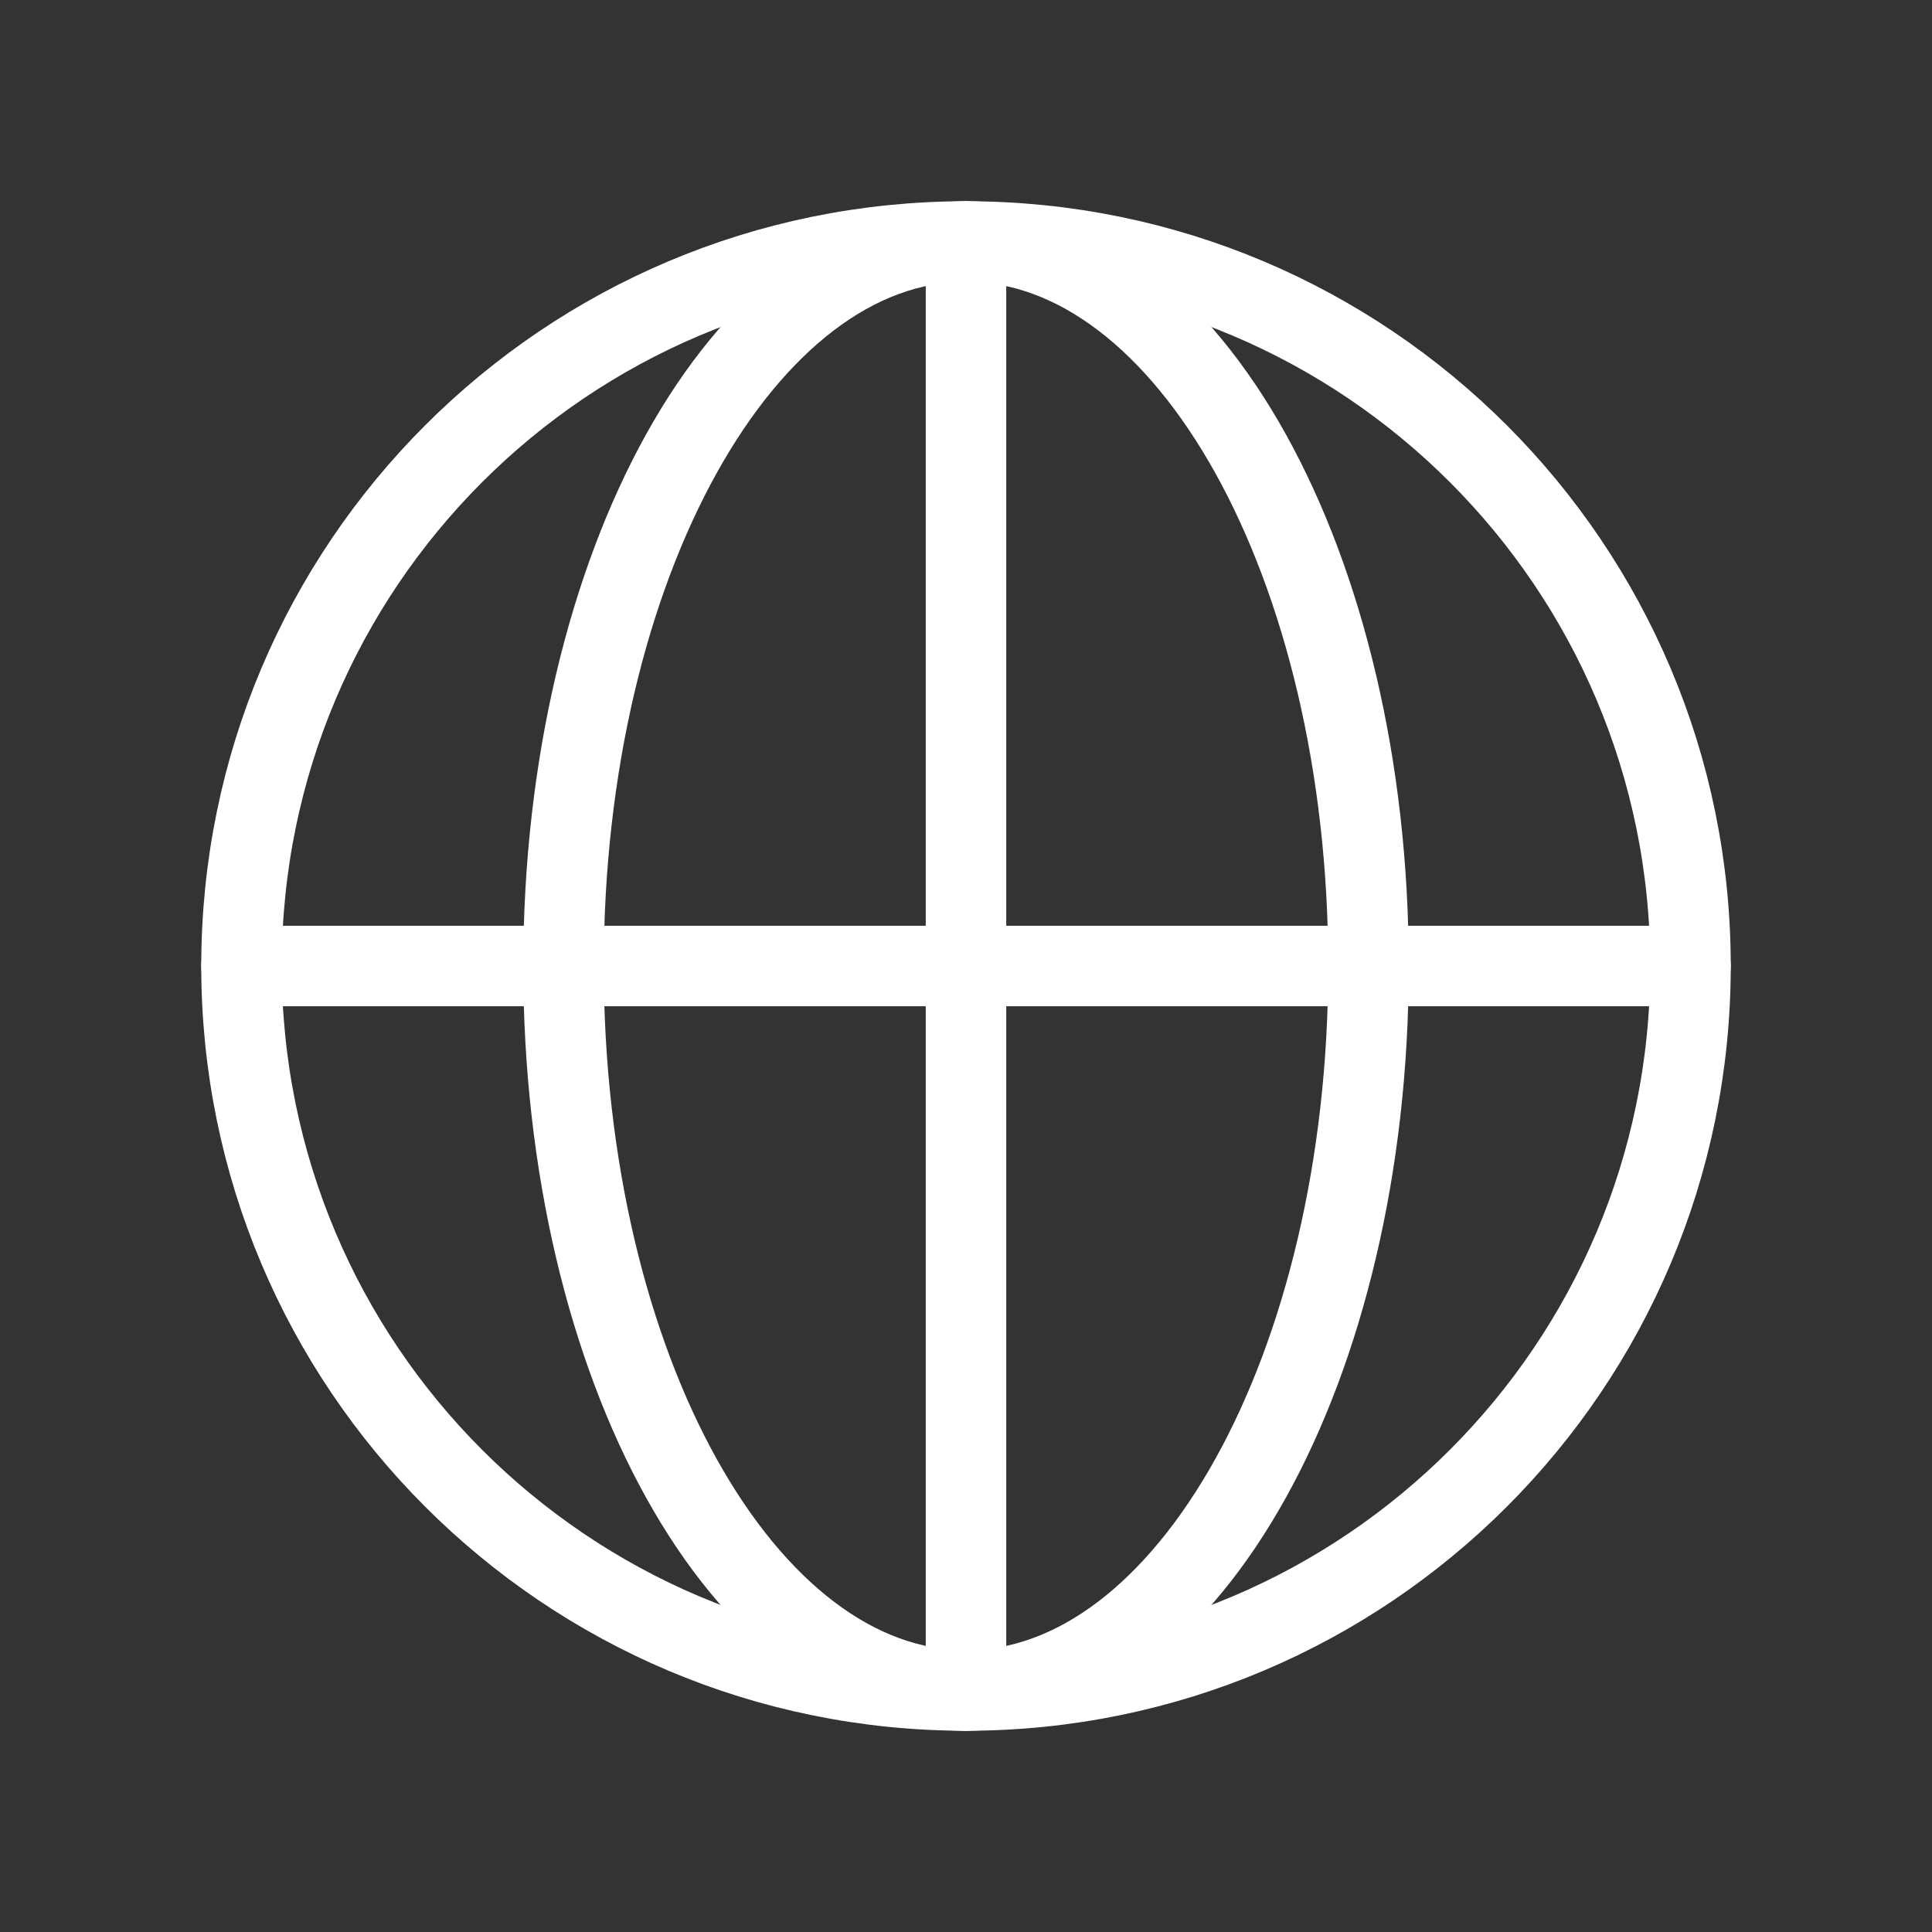 <svg fill="none" height="24" viewBox="0 0 24 24" width="24" xmlns="http://www.w3.org/2000/svg"><rect x="0" y="0" width="24" height="24" fill="#333333" stroke="none"/><g stroke="#fff" stroke-linecap="round" stroke-linejoin="round" stroke-miterlimit="10"><path d="m12 21c4.971 0 9-4.029 9-9 0-4.971-4.029-9-9-9-4.971 0-9 4.029-9 9 0 4.971 4.029 9 9 9z"/><path d="m12 21c2.761 0 5-4.029 5-9 0-4.971-2.239-9-5-9-2.761 0-5 4.029-5 9 0 4.971 2.239 9 5 9z"/><path d="m3 12h18"/><path d="m12 21v-18"/></g></svg>